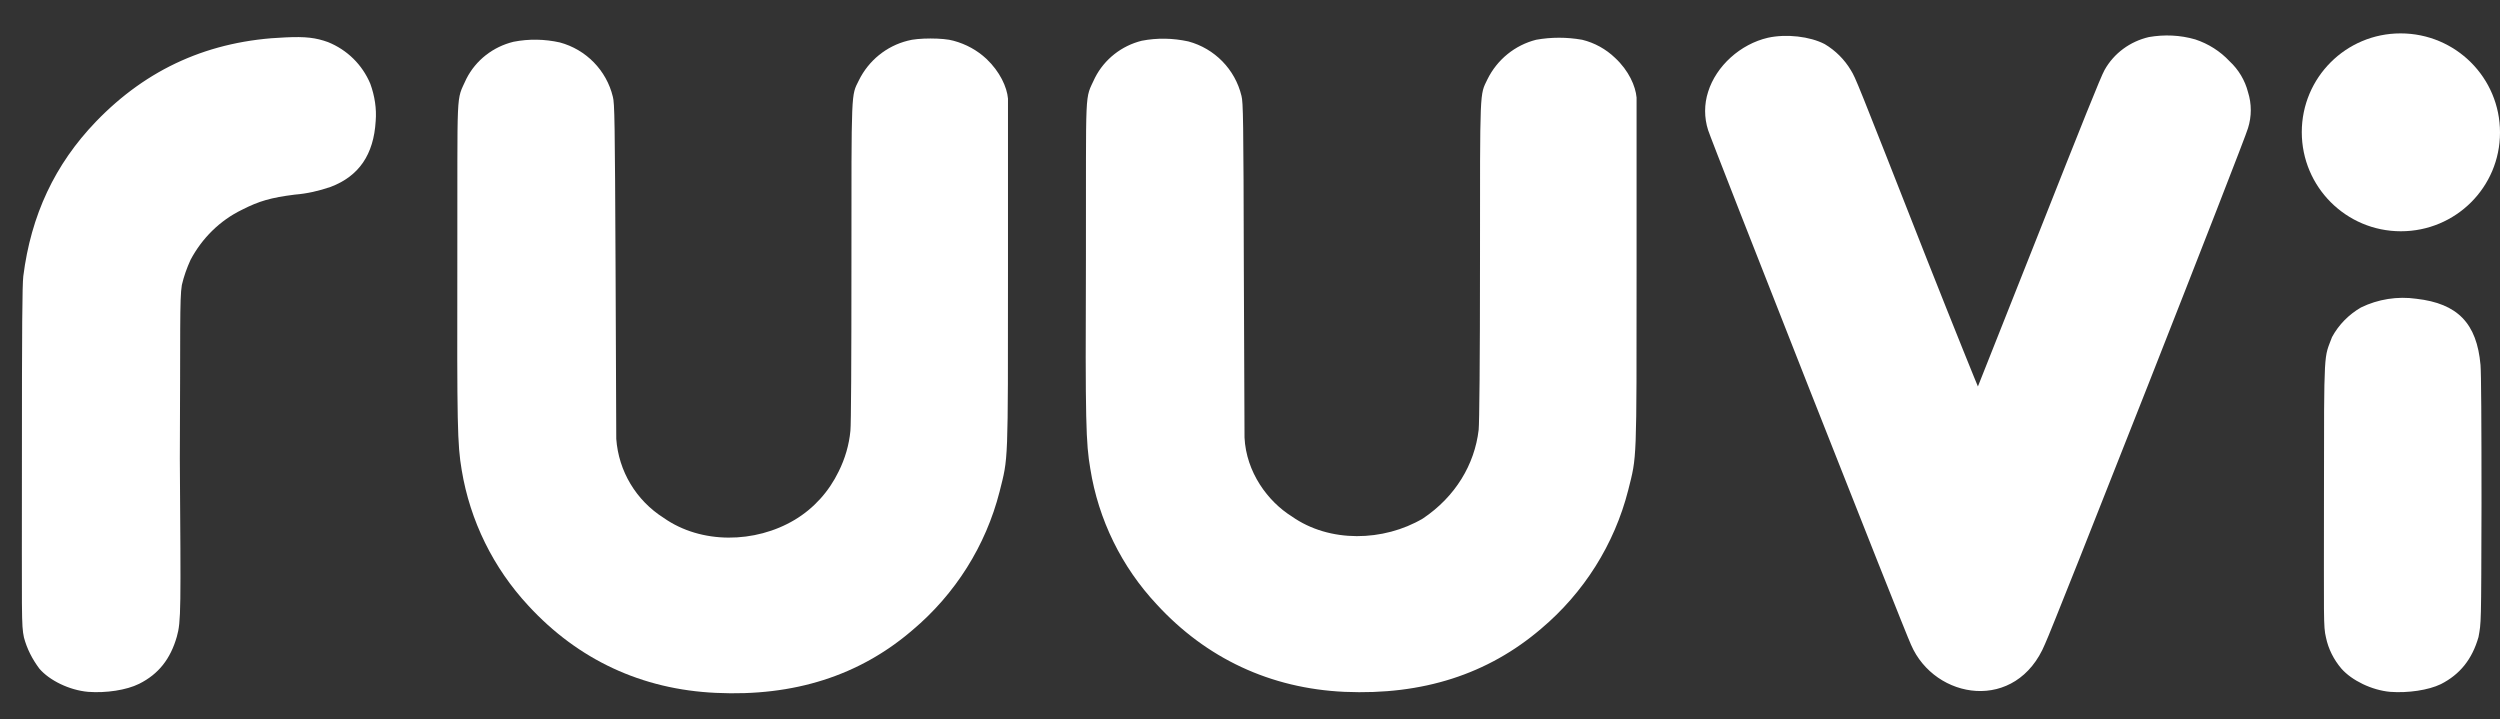 <svg width="73" height="21" viewBox="0 0 73 21" fill="none" xmlns="http://www.w3.org/2000/svg">
<rect x="0" y="0" width="73" height="21" fill="#333333" stroke="none"/>
<path d="M69.792 20.202C69.253 20.153 68.674 19.869 68.37 19.525C68.144 19.26 67.987 18.946 67.918 18.613C67.84 18.279 67.86 18.122 67.86 14.463C67.86 10.078 67.86 10.48 68.095 9.843C68.291 9.48 68.585 9.185 68.939 8.979C69.439 8.734 70.008 8.646 70.557 8.724C71.764 8.862 72.323 9.44 72.431 10.657C72.451 10.902 72.46 12.315 72.46 14.699C72.451 18.338 72.451 18.162 72.372 18.603C72.186 19.25 71.833 19.692 71.273 19.977C70.91 20.153 70.312 20.241 69.792 20.202ZM39.263 20.202C37.095 20.104 35.221 19.221 33.779 17.651C32.749 16.553 32.072 15.169 31.837 13.688C31.709 12.933 31.689 12.374 31.709 7.557C31.719 2.397 31.66 2.956 31.974 2.269C32.249 1.73 32.749 1.337 33.338 1.19C33.789 1.102 34.25 1.112 34.701 1.21C35.466 1.416 36.065 2.024 36.251 2.799C36.3 2.985 36.31 3.437 36.32 7.89L36.34 12.776C36.389 13.786 37.016 14.64 37.723 15.081C38.822 15.856 40.401 15.817 41.549 15.14C42.5 14.502 43.059 13.561 43.177 12.55C43.197 12.364 43.216 10.529 43.216 7.635C43.216 2.514 43.207 2.789 43.432 2.318C43.717 1.739 44.237 1.318 44.855 1.161C45.296 1.082 45.748 1.082 46.199 1.161C46.562 1.249 46.895 1.435 47.16 1.69C47.562 2.063 47.758 2.514 47.788 2.848V7.9C47.788 13.59 47.798 13.296 47.543 14.316C47.141 15.895 46.248 17.308 45.002 18.358C43.442 19.692 41.539 20.3 39.263 20.202ZM2.573 20.202C2.024 20.153 1.445 19.869 1.15 19.525C0.944 19.25 0.787 18.946 0.699 18.613C0.621 18.24 0.64 18.073 0.64 13.404C0.64 9.499 0.65 8.342 0.68 8.067C0.905 6.282 1.602 4.8 2.799 3.554C4.3 1.995 6.124 1.18 8.331 1.092C8.93 1.063 9.224 1.102 9.577 1.229C10.137 1.455 10.578 1.887 10.813 2.446C10.941 2.799 11 3.172 10.97 3.535C10.912 4.516 10.48 5.144 9.656 5.457C9.312 5.575 8.969 5.654 8.606 5.683C7.91 5.771 7.566 5.87 7.066 6.125C6.418 6.439 5.899 6.958 5.565 7.586C5.457 7.822 5.369 8.067 5.31 8.322C5.241 8.734 5.271 9.656 5.251 13.404C5.281 17.808 5.29 18.142 5.163 18.593C4.976 19.241 4.633 19.682 4.064 19.967C3.691 20.153 3.093 20.241 2.573 20.202ZM55.803 18.829C55.646 18.515 49.956 4.074 49.877 3.8C49.76 3.437 49.76 3.044 49.877 2.681C50.113 1.926 50.819 1.288 51.624 1.102C52.163 0.984 52.85 1.063 53.282 1.288C53.596 1.475 53.861 1.739 54.047 2.053C54.194 2.299 54.174 2.25 56.264 7.567C57.078 9.627 57.755 11.294 57.755 11.285C57.755 11.275 58.569 9.244 59.541 6.782C60.786 3.633 61.346 2.23 61.453 2.044C61.728 1.553 62.199 1.21 62.748 1.082C63.2 1.004 63.661 1.023 64.102 1.151C64.485 1.278 64.828 1.494 65.103 1.788C65.368 2.034 65.554 2.348 65.642 2.691C65.75 3.034 65.75 3.397 65.642 3.741C65.584 4.006 59.933 18.358 59.717 18.799C58.883 20.82 56.499 20.438 55.803 18.829Z" fill="white"/>
<path d="M20.908 20.232C18.74 20.134 16.876 19.261 15.424 17.681C14.404 16.582 13.727 15.209 13.482 13.728C13.354 12.972 13.345 12.413 13.354 7.596C13.364 2.436 13.305 2.995 13.619 2.299C13.894 1.759 14.394 1.367 14.993 1.22C15.444 1.131 15.905 1.141 16.346 1.239C17.112 1.445 17.71 2.053 17.896 2.828C17.946 3.015 17.955 3.476 17.975 7.92L17.995 12.815C18.063 13.757 18.573 14.611 19.378 15.121C20.477 15.896 22.056 15.866 23.204 15.18C23.763 14.846 24.204 14.355 24.489 13.767C24.675 13.394 24.793 12.992 24.832 12.58C24.852 12.393 24.862 10.559 24.862 7.665C24.862 2.544 24.852 2.809 25.078 2.348C25.362 1.769 25.882 1.347 26.5 1.19C26.794 1.102 27.55 1.102 27.844 1.19C28.207 1.288 28.531 1.465 28.805 1.72C29.198 2.093 29.404 2.544 29.433 2.878V7.94C29.433 13.63 29.443 13.335 29.188 14.355C28.786 15.935 27.893 17.348 26.647 18.397C25.097 19.731 23.184 20.34 20.908 20.232Z" fill="white"/>
<path d="M73 3.869C73 5.468 71.705 6.753 70.106 6.753C68.507 6.753 67.212 5.458 67.212 3.859C67.212 2.26 68.507 0.975 70.096 0.975C71.705 0.975 73 2.27 73 3.869Z" fill="white"/>
</svg>
